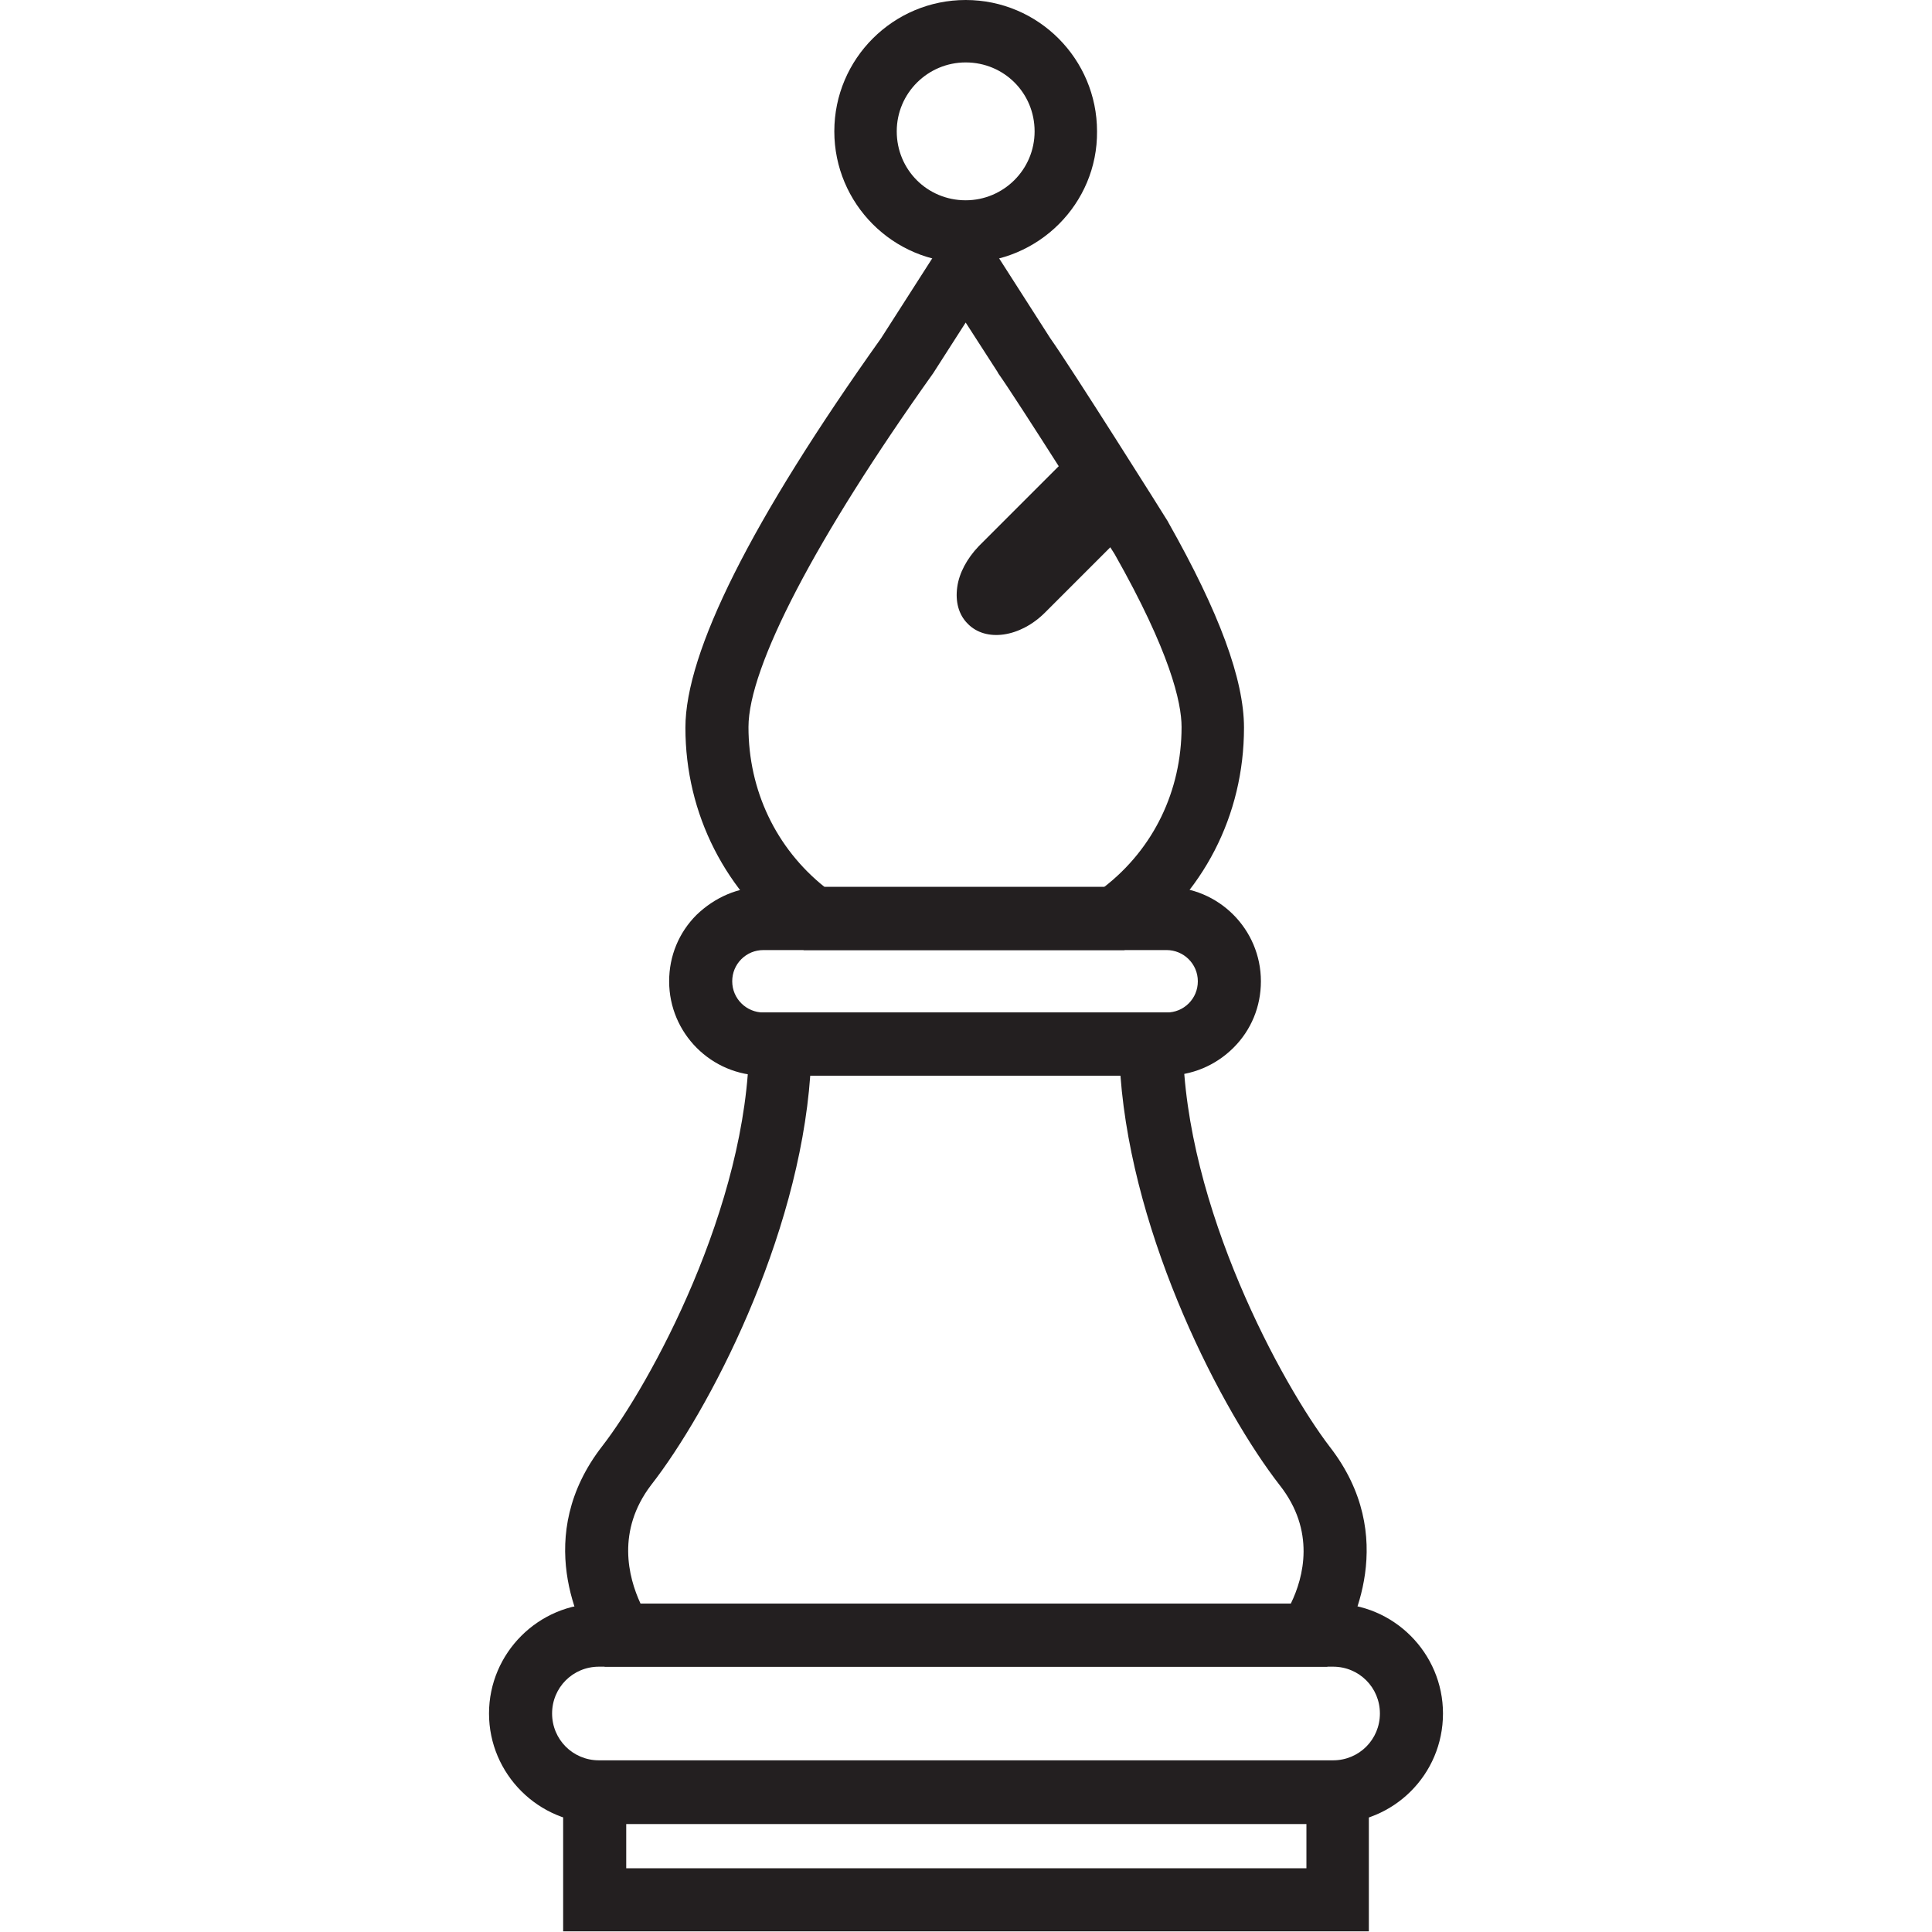 <?xml version="1.0" encoding="utf-8"?>
<!-- Generator: Adobe Illustrator 24.1.1, SVG Export Plug-In . SVG Version: 6.00 Build 0)  -->
<svg version="1.1" id="Capa_1" xmlns="http://www.w3.org/2000/svg" xmlns:xlink="http://www.w3.org/1999/xlink" x="0px" y="0px"
	 viewBox="0 0 297.1 297.1" style="enable-background:new 0 0 297.1 297.1;" xml:space="preserve">
<style type="text/css">
	.st0{fill:#231F20;}
</style>
<g>
	<g>
		<path class="st0" d="M210.5,297H86.6v-26.2h123.9V297z M96.3,287.3h104.6v-6.8H96.3V287.3z"/>
	</g>
	<g>
		<path class="st0" d="M179.4,165.4h-62c-8,0-14.5-6.5-14.5-14.5c0-3.9,1.5-7.5,4.2-10.2c2.8-2.7,6.4-4.3,10.3-4.3h62
			c8,0,14.5,6.5,14.5,14.5c0,3.9-1.5,7.5-4.2,10.2C186.9,163.9,183.2,165.4,179.4,165.4z M117.4,146.1c-1.3,0-2.5,0.5-3.4,1.4
			c-0.9,0.9-1.4,2.1-1.4,3.4c0,2.7,2.2,4.8,4.8,4.8h62c1.3,0,2.5-0.5,3.4-1.4c0.9-0.9,1.4-2.1,1.4-3.4c0-2.7-2.2-4.8-4.8-4.8H117.4z
			"/>
	</g>
	<g>
		<path class="st0" d="M205,280.4H92.1c-9.3,0-16.9-7.6-16.9-16.9c0-9.3,7.6-16.9,16.9-16.9H205c9.3,0,16.9,7.6,16.9,16.9
			C221.9,272.9,214.3,280.4,205,280.4z M92.1,256.3c-4,0-7.2,3.2-7.2,7.2c0,4,3.2,7.2,7.2,7.2H205c4,0,7.2-3.2,7.2-7.2
			c0-4-3.2-7.2-7.2-7.2H92.1z"/>
	</g>
	<g>
		<path class="st0" d="M148.5,40.4c-11.2,0-20.2-9.1-20.2-20.2c0-11.2,9.1-20.2,20.2-20.2c11.2,0,20.2,9.1,20.2,20.2
			C168.8,31.3,159.7,40.4,148.5,40.4z M148.5,9.6c-5.8,0-10.6,4.7-10.6,10.6s4.7,10.6,10.6,10.6c5.8,0,10.6-4.7,10.6-10.6
			S154.4,9.6,148.5,9.6z"/>
	</g>
	<g>
		<path class="st0" d="M172.9,146.1h-49.3l-1.3-0.9c-10.7-7.9-16.9-20-16.9-33.3c0-11.6,10.1-31.8,30.1-59.9l13-20.3l13,20.3
			c3.2,4.5,17.5,27.2,18.1,28.2l0.1,0.2c7.8,13.8,11.6,24.1,11.6,31.5c0,13.5-6.3,25.7-17.2,33.4L172.9,146.1z M126.8,136.4h43
			c7.6-5.9,11.9-14.8,11.9-24.6c0-3.8-1.8-11.6-10.3-26.6c-1.1-1.7-15.1-23.9-17.9-27.8l-0.1-0.2l-4.9-7.6l-5,7.8
			c-18.1,25.4-28.4,45.2-28.4,54.4C115.1,121.5,119.3,130.4,126.8,136.4z"/>
	</g>
	<g>
		<path class="st0" d="M174.1,80.8l-13.4,13.4c-3.8,3.8-9.1,4.6-11.9,1.7c-1.4-1.4-1.9-3.4-1.6-5.6c0.3-2.2,1.5-4.4,3.3-6.3
			l15.9-15.9l6.4,10.5C173.2,79.3,173.6,80.1,174.1,80.8z"/>
	</g>
	<g>
		<path class="st0" d="M204.1,256.3H93l-1.4-2.3c-2.5-3.9-9.7-17.8,1-31.6c7.3-9.4,22.4-36.9,22.6-61.9l0-4.8h66.6l0.1,4.8
			c0.3,25.2,15.4,52.6,22.6,62c10.7,13.8,3.4,27.7,1,31.6L204.1,256.3z M98.5,246.6h100c2-4.1,3.8-11.2-1.7-18.2
			c-8.8-11.3-22.6-37.7-24.5-63h-47.7c-1.8,25.2-15.6,51.6-24.5,63C94.8,235.4,96.6,242.5,98.5,246.6z"/>
	</g>
</g>
</svg>
